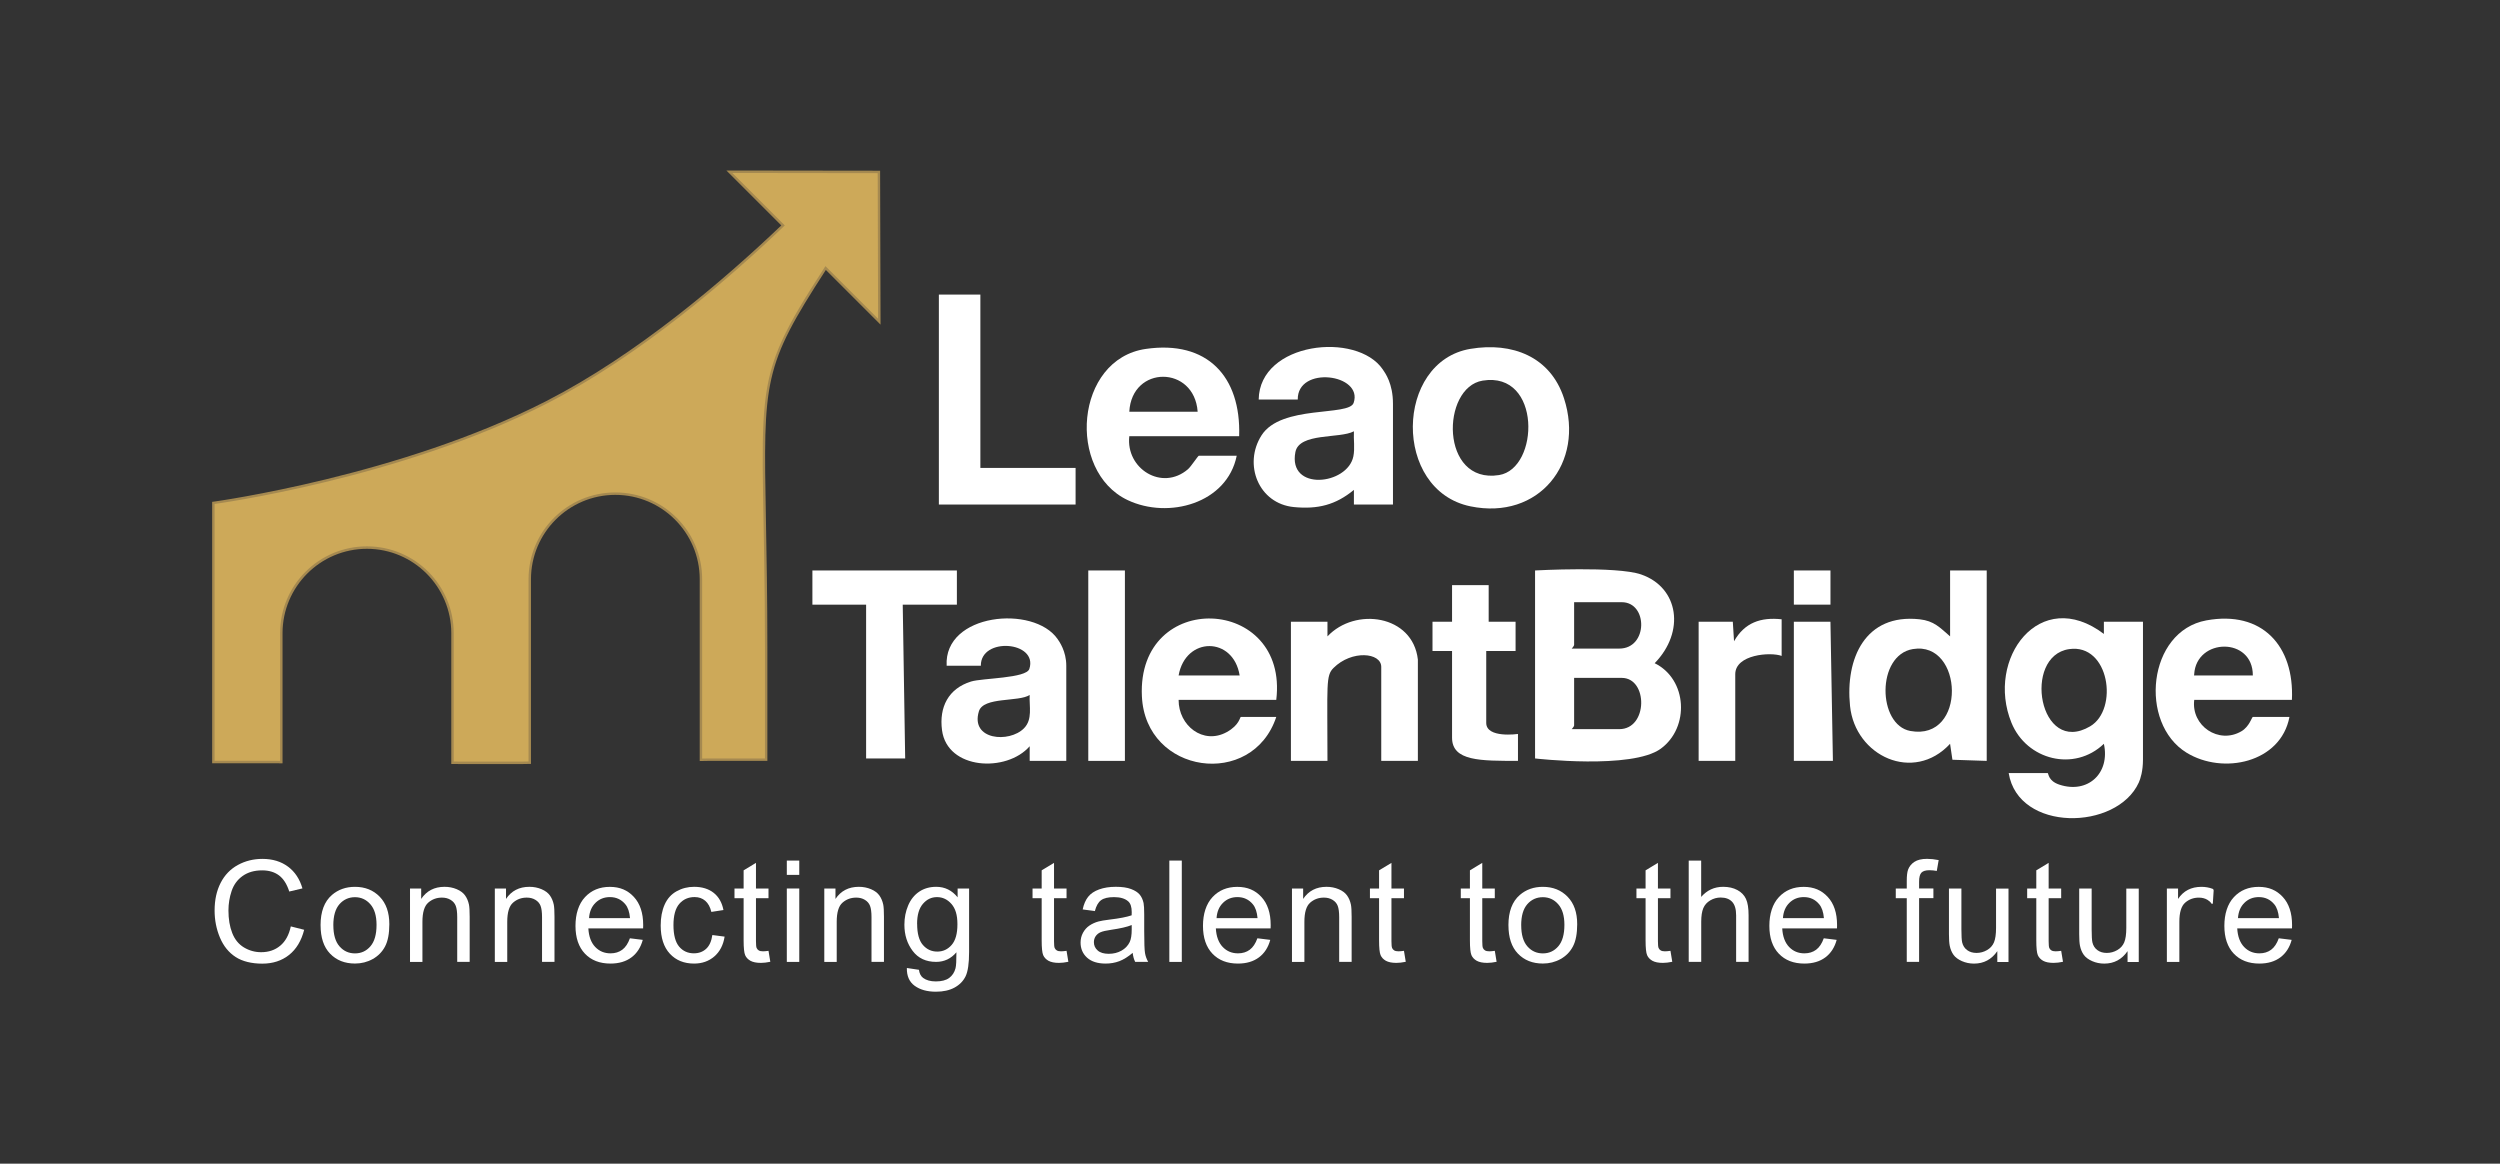 <?xml version="1.0" encoding="UTF-8"?>
<svg id="Camada_1" data-name="Camada 1" xmlns="http://www.w3.org/2000/svg" viewBox="0 0 1024 476.63">
  <rect x="0" y="0" width="1024" height="476.63" fill="#333333" stroke="none"/>
  <defs>
    <style>
      .cls-1 {
        fill: #fff;
      }

      .cls-2 {
        fill: #cda959;
      }

      .cls-3 {
        fill: #a58950;
      }
    </style>
  </defs>
  <g>
    <path class="cls-1" d="M838.76,316.66c.36.23.17,3.22,4.78,4.74,11.64,3.84,20.85-4.68,18.21-16.74-12.08,11.59-31.61,6.71-37.86-8.63-10.66-26.19,11.65-56.22,37.86-36.37v-5h16.01v56.5c0,4.63-1.03,7.89-1.72,9.39-9.02,19.75-49.36,20.34-53.28-3.89h16,0ZM847.52,265.88c-19.26,2.81-12.32,43.93,8.59,31.63,11.81-6.95,7.88-34.03-8.59-31.63Z"/>
    <path class="cls-1" d="M813.76,233.66v78l-14.05-.47-.96-6.53c-14.93,16.18-38.88,5.08-40.98-15.51-1.98-19.44,6.21-37.92,28.49-35.49,5.93.65,8.31,3.38,12.5,7v-27h15ZM783.51,265.86c-15.01,2.5-14.51,31.09-1.02,33.55,23.23,4.23,21.77-37.01,1.02-33.55Z"/>
    <path class="cls-1" d="M570.56,206.66h-16v-6c-7.53,6.21-14.81,7.97-24.54,7.04-14.52-1.38-20.86-17.51-13.3-29.38,8.04-12.63,35.81-7.68,37.73-13.3,4.06-11.9-23.1-15.39-22.89-1.36h-16c.31-23.59,40.25-27.97,50.83-12.33,1.01,1.5,4.17,5.74,4.17,14.05v41.28h0ZM554.56,176.66c-5.77,3.11-22.42.46-23.97,8.52-3.12,16.19,21.37,13.52,23.75,1.74.67-3.32.03-6.91.22-10.27h0Z"/>
    <path class="cls-1" d="M506.56,186.66c-3.94,19.55-27.93,26.11-44.68,18.18-25.06-11.85-21.56-57.73,7.44-61.92,25.13-3.63,39.04,11.24,38.24,35.74h-45c-1.5,13.32,13.41,22.66,24.03,13.53,1.3-1.12,4.11-5.53,4.47-5.53h15.5ZM462.56,168.66h28c-1.33-19.06-26.99-19.16-28,0Z"/>
    <path class="cls-1" d="M602.3,142.89c17.06-2.86,32.74,3.14,38.3,20.23,8.64,26.54-10.37,50.03-38.29,44.28-31.97-6.58-31-59.32-.02-64.51h.01ZM607.3,155.9c-17.07,2.77-17.53,42.53,6.7,38.69,16.58-2.63,17.48-42.61-6.7-38.69Z"/>
    <path class="cls-1" d="M436.76,311.66h-15v-6c-9.44,10.85-33.77,9.71-35.91-6.58-1.24-9.43,2.59-17.04,11.89-19.93,4.62-1.43,22.62-1.28,23.88-5.16,3.69-11.34-19.97-13.25-19.87-1.32h-14c-1.18-21.53,35.67-25.02,45.43-10.93.71,1.03,3.57,4.97,3.57,10.93v39h0ZM419.42,298.31c3.62-3.66,2.1-8.98,2.33-13.65-4.5,2.96-18.97.65-20.8,6.7-3.57,11.8,12.43,13.05,18.46,6.96h.01Z"/>
    <path class="cls-1" d="M938.76,286.66h-40c-1.34,10.62,10.03,18.36,19.35,12.85,3.25-1.92,4.27-5.85,4.65-5.85h15c-3.55,18.77-27.21,23.81-42.14,14.64-19.66-12.07-15.99-49.79,8.1-54.19,22.87-4.18,36.08,10.46,35.05,32.55h0ZM922.76,276.66c.07-15.86-23.12-15.44-24.02-.51-.19,3.15-.48.51-.02.51h24.04Z"/>
    <polygon class="cls-1" points="401.56 120.66 401.56 191.66 440.56 191.66 440.56 206.66 384.56 206.66 384.56 120.66 401.56 120.66"/>
    <path class="cls-1" d="M522.76,286.66h-40c-.04,10.59,10.07,18.51,19.71,13.21,5.29-2.91,5.36-6.21,5.79-6.21h14.5c-9.77,29.5-53.55,23.56-55.04-8.45-2.05-44.12,60.21-41.32,55.04,1.45ZM507.76,276.66c-2.58-16.05-22.16-16.02-25,0h25Z"/>
    <path class="cls-1" d="M580.76,311.66h-15v-38.5c0-5.9-12.09-7.02-19.56.44-3.21,3.21-2.47,6.56-2.47,38.06h-14.97v-57h14.97v6c11.32-12.09,34.96-8.86,37.03,9.5v41.5Z"/>
    <polygon class="cls-1" points="391.94 247.66 369.76 247.66 370.76 310.66 354.76 310.66 354.76 247.66 332.76 247.66 332.76 233.66 391.94 233.66 391.94 247.66"/>
    <path class="cls-1" d="M609.76,239.66v14.99h11.02v12.01h-12.02v29.44c0,6.41,13,4.53,13,4.53v11.02c-15.34,0-27,.15-27-9.49v-35.5h-8.01v-12.01h8.01v-14.99h15Z"/>
    <rect class="cls-1" x="445.76" y="233.66" width="15" height="78"/>
    <path class="cls-1" d="M729.76,253.66v15c-4.55-1.7-19-.59-19,7.5v35.5h-15v-57h14l.5,8c4.35-7.67,10.95-9.92,19.5-9Z"/>
    <polygon class="cls-1" points="750.76 311.66 734.76 311.66 734.76 254.66 749.75 254.66 750.76 311.66"/>
    <rect class="cls-1" x="734.76" y="233.66" width="15" height="14"/>
    <path class="cls-1" d="M677.76,271.64c12.56-12.88,9.9-30.98-5.52-36.33-10.11-3.51-43.48-1.65-43.48-1.65v77s39.73,4.61,51.5-4c11.88-8.7,10.91-28.42-2.5-35.01h0ZM663.26,298.66h-19.5c.6-.6,1-1.29,1-1.5v-19.5h19.5c10.8,0,10.8,21-1,21ZM663.26,265.66h-19.5c.6-.6,1-1.29,1-1.5v-17.5h19.5c10.8,0,10.8,19-1,19Z"/>
  </g>
  <g>
    <path class="cls-1" d="M119.1,379.45l5.49,1.39c-1.15,4.51-3.22,7.95-6.21,10.32-3,2.37-6.65,3.55-10.97,3.55s-8.11-.91-10.91-2.73-4.94-4.46-6.4-7.91c-1.46-3.45-2.2-7.16-2.2-11.13,0-4.33.82-8.09,2.47-11.31s4-5.66,7.05-7.33,6.41-2.5,10.06-2.5c4.16,0,7.64,1.06,10.48,3.17s4.81,5.08,5.92,8.92l-5.4,1.28c-.96-3.02-2.36-5.22-4.19-6.6s-4.14-2.07-6.91-2.07c-3.19,0-5.85.77-7.99,2.29s-3.65,3.58-4.52,6.16c-.86,2.58-1.3,5.23-1.3,7.97,0,3.53.51,6.61,1.55,9.24,1.02,2.63,2.63,4.6,4.8,5.91,2.17,1.3,4.52,1.95,7.05,1.95,3.08,0,5.68-.88,7.81-2.66,2.13-1.77,3.58-4.4,4.33-7.9h.01Z"/>
    <path class="cls-1" d="M131.3,378.97c0-5.56,1.55-9.69,4.65-12.38,2.59-2.23,5.73-3.34,9.45-3.34,4.14,0,7.51,1.35,10.14,4.06,2.62,2.71,3.93,6.45,3.93,11.22,0,3.87-.58,6.92-1.74,9.13s-2.85,3.94-5.06,5.17-4.64,1.84-7.26,1.84c-4.21,0-7.61-1.35-10.21-4.05s-3.89-6.59-3.89-11.66h-.01ZM136.54,378.97c0,3.85.84,6.74,2.52,8.66,1.68,1.92,3.79,2.88,6.34,2.88s4.64-.96,6.31-2.89c1.68-1.93,2.52-4.86,2.52-8.8,0-3.72-.84-6.53-2.54-8.45-1.68-1.92-3.79-2.88-6.3-2.88s-4.66.95-6.34,2.86c-1.68,1.91-2.52,4.79-2.52,8.63h.01Z"/>
    <path class="cls-1" d="M167.94,394v-30.07h4.58v4.27c2.21-3.3,5.39-4.96,9.57-4.96,1.81,0,3.47.33,5,.98,1.52.65,2.65,1.5,3.41,2.56.76,1.06,1.28,2.31,1.59,3.76.19.95.29,2.59.29,4.96v18.49h-5.1v-18.29c0-2.08-.2-3.62-.6-4.66s-1.1-1.85-2.11-2.46c-1.01-.62-2.2-.92-3.55-.92-2.17,0-4.04.69-5.62,2.07-1.58,1.38-2.37,4-2.37,7.85v16.43h-5.11Z"/>
    <path class="cls-1" d="M202.68,394v-30.07h4.58v4.27c2.21-3.3,5.39-4.96,9.57-4.96,1.81,0,3.47.33,5,.98,1.52.65,2.65,1.5,3.41,2.56.76,1.06,1.28,2.31,1.59,3.76.19.95.29,2.59.29,4.96v18.49h-5.1v-18.29c0-2.08-.2-3.62-.6-4.66s-1.1-1.85-2.11-2.46c-1.01-.62-2.2-.92-3.55-.92-2.17,0-4.04.69-5.62,2.07-1.58,1.38-2.37,4-2.37,7.85v16.43h-5.11Z"/>
    <path class="cls-1" d="M258.01,384.32l5.27.65c-.83,3.08-2.37,5.47-4.62,7.16s-5.12,2.55-8.61,2.55c-4.4,0-7.89-1.35-10.46-4.06-2.58-2.71-3.87-6.51-3.87-11.39s1.3-8.99,3.91-11.78c2.6-2.79,5.98-4.19,10.14-4.19s7.3,1.36,9.85,4.1,3.83,6.59,3.83,11.55c0,.3,0,.76-.03,1.36h-22.43c.19,3.3,1.12,5.83,2.8,7.59s3.77,2.63,6.29,2.63c1.87,0,3.46-.49,4.79-1.47s2.37-2.55,3.14-4.7h0ZM241.27,376.08h16.79c-.22-2.53-.86-4.42-1.93-5.69-1.62-1.96-3.73-2.94-6.31-2.94-2.35,0-4.31.78-5.91,2.35s-2.47,3.67-2.64,6.29h0Z"/>
    <path class="cls-1" d="M291.79,382.99l5.01.65c-.54,3.45-1.95,6.16-4.2,8.11-2.26,1.95-5.02,2.93-8.31,2.93-4.11,0-7.42-1.34-9.92-4.04-2.5-2.69-3.75-6.54-3.75-11.57,0-3.24.53-6.09,1.61-8.53s2.72-4.26,4.91-5.48,4.59-1.82,7.17-1.82c3.26,0,5.94.83,8.02,2.47,2.08,1.65,3.41,4,4,7.04l-4.96.77c-.47-2.01-1.31-3.54-2.5-4.56s-2.64-1.52-4.35-1.52c-2.57,0-4.66.92-6.26,2.76s-2.41,4.75-2.41,8.73.78,6.97,2.32,8.8,3.57,2.75,6.05,2.75c2,0,3.67-.62,5.01-1.84,1.34-1.23,2.19-3.11,2.55-5.66h.01Z"/>
    <path class="cls-1" d="M314.78,389.45l.74,4.5c-1.44.3-2.72.45-3.85.45-1.85,0-3.28-.3-4.31-.87-1.02-.59-1.74-1.35-2.15-2.31s-.62-2.96-.62-6.01v-17.3h-3.74v-3.97h3.74v-7.45l5.06-3.06v10.51h5.13v3.97h-5.13v17.59c0,1.45.09,2.39.27,2.8s.47.75.87.99c.41.25.98.37,1.74.37.56,0,1.31-.06,2.24-.2h.01Z"/>
    <path class="cls-1" d="M322.28,358.35v-5.86h5.1v5.86h-5.1ZM322.28,394v-30.07h5.1v30.07h-5.1Z"/>
    <path class="cls-1" d="M337.63,394v-30.07h4.58v4.27c2.21-3.3,5.39-4.96,9.57-4.96,1.81,0,3.47.33,5,.98,1.52.65,2.65,1.5,3.41,2.56.76,1.06,1.28,2.31,1.59,3.76.19.95.29,2.59.29,4.96v18.49h-5.1v-18.29c0-2.08-.2-3.62-.6-4.66s-1.1-1.85-2.11-2.46c-1.01-.62-2.2-.92-3.55-.92-2.17,0-4.04.69-5.62,2.07-1.58,1.38-2.37,4-2.37,7.85v16.43h-5.11Z"/>
    <path class="cls-1" d="M371.44,396.49l4.96.74c.2,1.52.78,2.64,1.73,3.34,1.27.94,3,1.42,5.18,1.42,2.36,0,4.18-.47,5.47-1.42,1.28-.95,2.15-2.26,2.6-3.97.27-1.03.38-3.22.37-6.54-2.23,2.62-5,3.93-8.32,3.93-4.14,0-7.33-1.49-9.59-4.48-2.26-2.98-3.4-6.56-3.4-10.73,0-2.87.52-5.51,1.56-7.94,1.03-2.42,2.55-4.3,4.52-5.62,1.97-1.32,4.28-1.98,6.95-1.98,3.55,0,6.47,1.44,8.77,4.31v-3.62h4.7v25.99c0,4.68-.48,7.99-1.43,9.96-.95,1.95-2.46,3.5-4.53,4.63s-4.62,1.69-7.63,1.69c-3.59,0-6.48-.81-8.7-2.42-2.21-1.61-3.27-4.04-3.2-7.29v.02ZM375.66,378.42c0,3.94.78,6.82,2.35,8.63s3.53,2.72,5.89,2.72,4.31-.91,5.88-2.71c1.59-1.8,2.38-4.63,2.38-8.48s-.82-6.46-2.45-8.32-3.6-2.8-5.91-2.8-4.19.92-5.78,2.76c-1.59,1.84-2.38,4.57-2.38,8.2h.01Z"/>
    <path class="cls-1" d="M436.86,389.45l.74,4.5c-1.44.3-2.72.45-3.85.45-1.85,0-3.28-.3-4.31-.87-1.02-.59-1.74-1.35-2.15-2.31s-.62-2.96-.62-6.01v-17.3h-3.74v-3.97h3.74v-7.45l5.06-3.06v10.51h5.13v3.97h-5.13v17.59c0,1.45.09,2.39.27,2.8s.47.75.87.99c.41.25.98.37,1.74.37.56,0,1.31-.06,2.24-.2h.01Z"/>
    <path class="cls-1" d="M463.95,390.29c-1.89,1.6-3.71,2.74-5.45,3.4-1.75.66-3.62.99-5.62.99-3.3,0-5.84-.81-7.62-2.42-1.77-1.61-2.66-3.68-2.66-6.18,0-1.47.33-2.81,1-4.04.67-1.22,1.55-2.2,2.63-2.93s2.31-1.29,3.67-1.67c1-.27,2.5-.52,4.53-.77,4.11-.49,7.14-1.08,9.09-1.76.02-.7.03-1.14.03-1.33,0-2.08-.48-3.54-1.44-4.39-1.3-1.15-3.24-1.73-5.81-1.73-2.4,0-4.17.42-5.31,1.26-1.14.84-1.98,2.32-2.54,4.46l-4.99-.68c.46-2.13,1.19-3.86,2.24-5.17,1.03-1.31,2.54-2.32,4.5-3.03s4.24-1.07,6.82-1.07,4.66.3,6.26.91,2.78,1.36,3.54,2.28c.76.92,1.28,2.07,1.59,3.46.17.87.26,2.43.26,4.7v6.8c0,4.74.11,7.74.33,8.99.21,1.26.65,2.46,1.29,3.61h-5.32c-.53-1.06-.86-2.29-1.02-3.71v.02ZM463.53,378.9c-1.85.76-4.63,1.4-8.32,1.93-2.1.3-3.58.64-4.44,1.02s-1.53.93-2.01,1.65c-.47.72-.7,1.53-.7,2.42,0,1.35.51,2.49,1.55,3.4,1.02.91,2.54,1.36,4.52,1.36s3.71-.43,5.23-1.29,2.65-2.04,3.37-3.53c.54-1.15.82-2.85.82-5.1v-1.87h0Z"/>
    <path class="cls-1" d="M478.96,394v-41.51h5.1v41.51h-5.1Z"/>
    <path class="cls-1" d="M515.03,384.32l5.27.65c-.83,3.08-2.37,5.47-4.62,7.16s-5.12,2.55-8.61,2.55c-4.4,0-7.89-1.35-10.46-4.06-2.58-2.71-3.87-6.51-3.87-11.39s1.3-8.99,3.91-11.78c2.6-2.79,5.98-4.19,10.14-4.19s7.3,1.36,9.85,4.1c2.55,2.74,3.83,6.59,3.83,11.55,0,.3,0,.76-.03,1.36h-22.43c.19,3.3,1.12,5.83,2.8,7.59,1.68,1.76,3.77,2.63,6.29,2.63,1.87,0,3.46-.49,4.79-1.47s2.37-2.55,3.14-4.7h0ZM498.3,376.08h16.79c-.22-2.53-.86-4.42-1.93-5.69-1.62-1.96-3.73-2.94-6.31-2.94-2.35,0-4.31.78-5.91,2.35s-2.47,3.67-2.64,6.29h0Z"/>
    <path class="cls-1" d="M529.19,394v-30.07h4.58v4.27c2.21-3.3,5.39-4.96,9.57-4.96,1.81,0,3.47.33,5,.98,1.52.65,2.65,1.5,3.41,2.56s1.28,2.31,1.59,3.76c.19.95.29,2.59.29,4.96v18.49h-5.1v-18.29c0-2.08-.2-3.62-.6-4.66s-1.1-1.85-2.11-2.46c-1.01-.62-2.2-.92-3.55-.92-2.17,0-4.04.69-5.62,2.07-1.58,1.38-2.37,4-2.37,7.85v16.43h-5.11Z"/>
    <path class="cls-1" d="M575.06,389.45l.74,4.5c-1.44.3-2.72.45-3.85.45-1.85,0-3.28-.3-4.31-.87-1.02-.59-1.74-1.35-2.15-2.31s-.62-2.96-.62-6.01v-17.3h-3.74v-3.97h3.74v-7.45l5.07-3.06v10.51h5.13v3.97h-5.13v17.59c0,1.45.09,2.39.27,2.8s.47.75.87.99c.41.25.99.37,1.74.37.56,0,1.31-.06,2.24-.2h0Z"/>
    <path class="cls-1" d="M612.27,389.45l.74,4.5c-1.44.3-2.72.45-3.85.45-1.85,0-3.28-.3-4.31-.87-1.02-.59-1.74-1.35-2.15-2.31s-.62-2.96-.62-6.01v-17.3h-3.74v-3.97h3.74v-7.45l5.06-3.06v10.51h5.13v3.97h-5.13v17.59c0,1.45.09,2.39.27,2.8s.47.75.87.99c.41.25.99.37,1.74.37.56,0,1.31-.06,2.24-.2h.01Z"/>
    <path class="cls-1" d="M617.85,378.97c0-5.56,1.55-9.69,4.65-12.38,2.59-2.23,5.73-3.34,9.45-3.34,4.14,0,7.51,1.35,10.14,4.06s3.93,6.45,3.93,11.22c0,3.87-.58,6.92-1.74,9.13-1.16,2.22-2.85,3.94-5.06,5.17s-4.64,1.84-7.26,1.84c-4.21,0-7.61-1.35-10.21-4.05s-3.89-6.59-3.89-11.66h-.01ZM623.09,378.97c0,3.85.84,6.74,2.52,8.66,1.68,1.92,3.79,2.88,6.34,2.88s4.64-.96,6.31-2.89c1.68-1.93,2.52-4.86,2.52-8.8,0-3.72-.84-6.53-2.54-8.45-1.68-1.92-3.79-2.88-6.3-2.88s-4.67.95-6.34,2.86c-1.68,1.91-2.52,4.79-2.52,8.63h.01Z"/>
    <path class="cls-1" d="M684.22,389.45l.74,4.5c-1.44.3-2.72.45-3.85.45-1.85,0-3.28-.3-4.31-.87-1.02-.59-1.74-1.35-2.15-2.31s-.62-2.96-.62-6.01v-17.3h-3.74v-3.97h3.74v-7.45l5.06-3.06v10.51h5.13v3.97h-5.13v17.59c0,1.45.09,2.39.27,2.8s.47.75.87.99c.41.25.99.37,1.74.37.56,0,1.31-.06,2.24-.2h.01Z"/>
    <path class="cls-1" d="M691.7,394v-41.51h5.1v14.89c2.38-2.75,5.38-4.14,9.01-4.14,2.23,0,4.17.44,5.81,1.32,1.64.87,2.81,2.09,3.53,3.63s1.07,3.79,1.07,6.74v19.06h-5.1v-19.06c0-2.55-.55-4.4-1.65-5.56s-2.66-1.74-4.69-1.74c-1.51,0-2.93.39-4.26,1.17-1.33.79-2.28,1.84-2.85,3.19-.56,1.34-.85,3.19-.85,5.55v16.45h-5.11Z"/>
    <path class="cls-1" d="M747.03,384.32l5.27.65c-.83,3.08-2.37,5.47-4.62,7.16-2.25,1.69-5.12,2.55-8.61,2.55-4.4,0-7.89-1.35-10.47-4.06s-3.87-6.51-3.87-11.39,1.3-8.99,3.91-11.78c2.6-2.79,5.98-4.19,10.14-4.19s7.3,1.36,9.85,4.1,3.83,6.59,3.83,11.55c0,.3,0,.76-.03,1.36h-22.43c.19,3.3,1.12,5.83,2.8,7.59s3.77,2.63,6.29,2.63c1.87,0,3.46-.49,4.79-1.47s2.37-2.55,3.14-4.7h.01ZM730.29,376.08h16.79c-.22-2.53-.86-4.42-1.93-5.69-1.62-1.96-3.73-2.94-6.31-2.94-2.35,0-4.31.78-5.91,2.35s-2.47,3.67-2.64,6.29h0Z"/>
    <path class="cls-1" d="M781.01,394v-26.1h-4.5v-3.97h4.5v-3.2c0-2.01.18-3.52.53-4.5.49-1.32,1.35-2.39,2.59-3.21s2.97-1.24,5.2-1.24c1.44,0,3.02.17,4.75.51l-.77,4.44c-1.06-.19-2.06-.29-3.01-.29-1.55,0-2.64.33-3.28.99-.64.66-.96,1.9-.96,3.71v2.77h5.86v3.97h-5.86v26.1h-5.06Z"/>
    <path class="cls-1" d="M818.1,394v-4.41c-2.35,3.4-5.52,5.1-9.54,5.1-1.78,0-3.43-.34-4.97-1.02-1.53-.68-2.68-1.53-3.42-2.56s-1.27-2.29-1.57-3.78c-.2-1-.31-2.59-.31-4.75v-18.63h5.1v16.68c0,2.66.11,4.46.31,5.38.32,1.34,1,2.4,2.04,3.16,1.03.77,2.32,1.15,3.85,1.15s2.96-.39,4.31-1.17c1.34-.78,2.29-1.85,2.85-3.2.55-1.35.83-3.3.83-5.87v-16.11h5.1v30.07h-4.56v-.02Z"/>
    <path class="cls-1" d="M844.26,389.45l.74,4.5c-1.44.3-2.72.45-3.85.45-1.85,0-3.28-.3-4.31-.87-1.02-.59-1.74-1.35-2.15-2.31s-.62-2.96-.62-6.01v-17.3h-3.74v-3.97h3.74v-7.45l5.06-3.06v10.51h5.13v3.97h-5.13v17.59c0,1.45.09,2.39.27,2.8s.47.75.87.99c.41.25.99.37,1.74.37.56,0,1.31-.06,2.24-.2h.01Z"/>
    <path class="cls-1" d="M871.45,394v-4.41c-2.35,3.4-5.52,5.1-9.54,5.1-1.78,0-3.43-.34-4.97-1.02-1.53-.68-2.68-1.53-3.42-2.56s-1.27-2.29-1.57-3.78c-.2-1-.31-2.59-.31-4.75v-18.63h5.1v16.68c0,2.66.11,4.46.31,5.38.32,1.34,1,2.4,2.04,3.16,1.03.77,2.32,1.15,3.85,1.15s2.96-.39,4.31-1.17c1.34-.78,2.29-1.85,2.85-3.2.55-1.35.83-3.3.83-5.87v-16.11h5.1v30.07h-4.56v-.02Z"/>
    <path class="cls-1" d="M933.4,384.32l5.27.65c-.83,3.08-2.37,5.47-4.62,7.16-2.25,1.69-5.12,2.55-8.61,2.55-4.4,0-7.89-1.35-10.47-4.06s-3.87-6.51-3.87-11.39,1.3-8.99,3.91-11.78c2.6-2.79,5.98-4.19,10.14-4.19s7.3,1.36,9.85,4.1,3.83,6.59,3.83,11.55c0,.3,0,.76-.03,1.36h-22.43c.19,3.3,1.12,5.83,2.8,7.59s3.77,2.63,6.29,2.63c1.87,0,3.46-.49,4.79-1.47s2.37-2.55,3.14-4.7h.01ZM916.67,376.08h16.79c-.22-2.53-.86-4.42-1.93-5.69-1.62-1.96-3.73-2.94-6.31-2.94-2.35,0-4.31.78-5.91,2.35s-2.47,3.67-2.64,6.29h0Z"/>
    <path class="cls-1" d="M906.23,364.04c-1.39-.52-2.9-.79-4.53-.79-4.18,0-7.37,1.65-9.57,4.96v-4.27h-4.58v30.07h.01s5.1.01,5.1.01v-16.43c0-3.85.79-6.47,2.37-7.85,1.58-1.38,3.44-2.07,5.62-2.07,1.35,0,2.54.3,3.55.92.68.41,1.21.9,1.61,1.5.17.25.55.16.57-.14l.33-5.16c.02-.33-.17-.64-.48-.76Z"/>
  </g>
  <g>
    <path class="cls-2" d="M190.52,312.45l-5.16-.02v-53.09c0-19.33-15.73-35.06-35.06-35.06s-35.06,15.73-35.06,35.06v52.81l-4.88-.02h-22.96v-106.14l.43-.06c.76-.1,76.24-10.53,136.06-41.16,37.45-19.17,73.26-49.9,96.84-72.44l-21.99-21.99,61.25.08.17,61.34-21.98-21.98c-26.12,40.31-26.03,45.26-24.95,103.1.26,14.05.59,31.54.59,53.37v44.9h-23.29l-3.42.06v-73.96c0-19.33-15.73-35.06-35.06-35.06s-35.06,15.73-35.06,35.06v75.13l-3.28.06h-23.2.01Z"/>
    <path class="cls-3" d="M299.95,70.85l59.55.08.16,59.63-21.56-21.56c-33.06,50.97-24.78,46.63-24.78,157.26v44.4h-22.79l-2.92.05v-73.45c0-19.64-15.92-35.56-35.56-35.56h0c-19.64,0-35.56,15.92-35.56,35.56v74.64l-2.79.05h-23.19l-4.66-.02v-52.59c0-19.64-15.92-35.56-35.56-35.56h0c-19.64,0-35.56,15.92-35.56,35.56v52.3l-4.37-.02h-22.46v-105.2s75.63-10.18,136.23-41.21c38.61-19.77,75.58-52.05,97.32-72.87l-.09-.09-21.41-21.41M297.54,69.85l1.71,1.71,20.77,20.77c-23.55,22.48-59.15,52.95-96.35,72-59.75,30.59-135.15,41-135.9,41.11l-.87.12v107.07h23.46l4.37.02h1v-53.3c0-19.06,15.5-34.56,34.56-34.56s34.56,15.5,34.56,34.56v53.59h1l4.66.02h23.19l2.81-.05.98-.02v-75.63c0-19.06,15.5-34.56,34.56-34.56s34.56,15.5,34.56,34.56v74.46l1.02-.02,2.92-.05h23.77v-45.4c0-21.83-.32-39.32-.59-53.38-1.07-57.45-1.16-62.6,24.54-102.3l20.69,20.69,1.71,1.71v-2.42l-.17-59.63v-1h-1l-59.55-.08h-2.42.01Z"/>
  </g>
</svg>